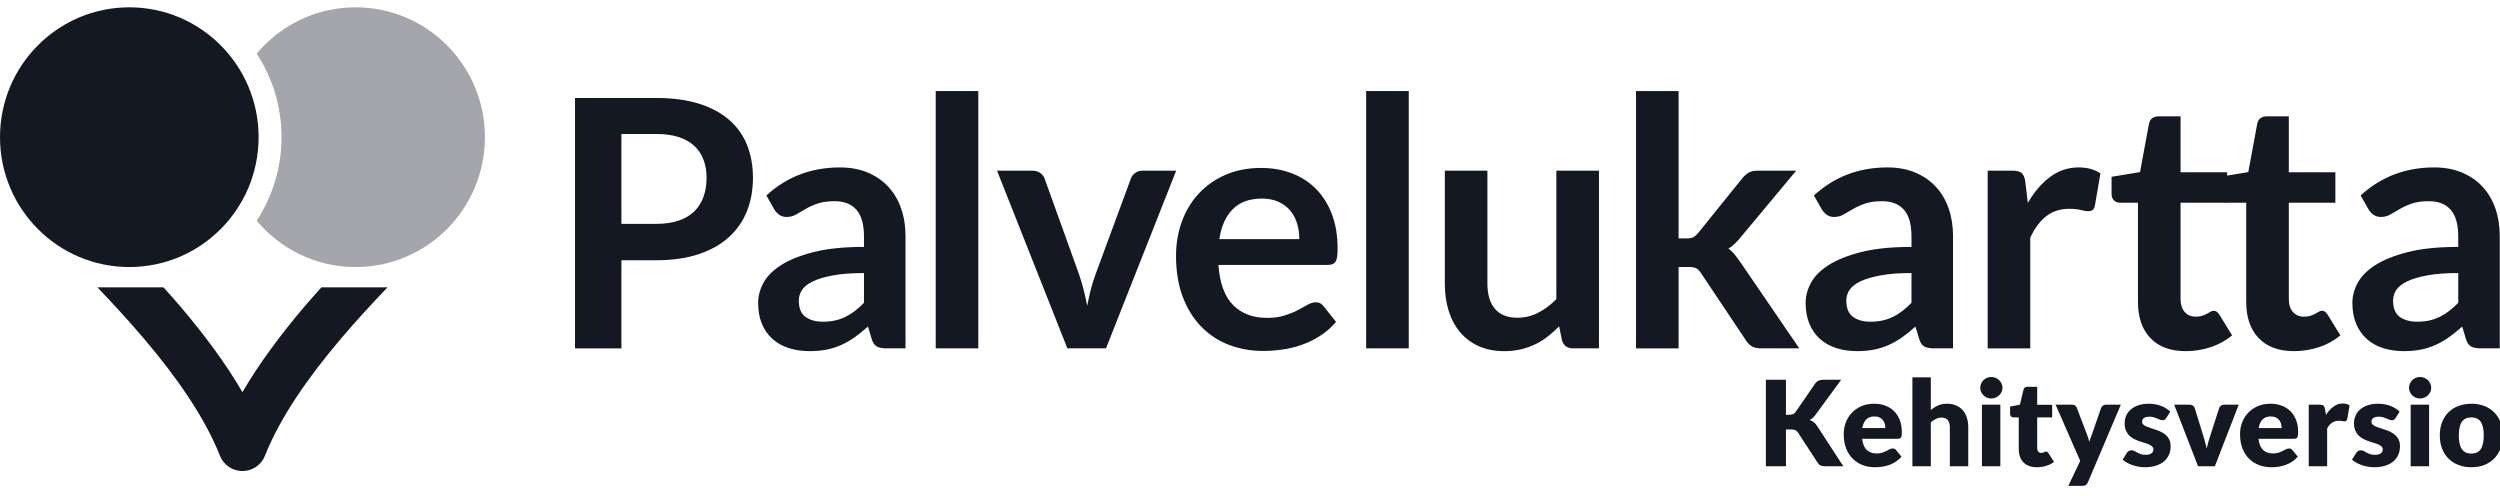 <?xml version="1.0" encoding="UTF-8"?>
<svg width="126px" height="25px" viewBox="0 0 126 25" version="1.1" xmlns="http://www.w3.org/2000/svg" xmlns:xlink="http://www.w3.org/1999/xlink">
    <!-- Generator: Sketch 60.1 (88133) - https://sketch.com -->
    <title>Logo / Palvelukartta / On map_mv_new</title>
    <desc>Created with Sketch.</desc>
    <g id="Logo-/-Palvelukartta-/-On-map_mv_new" stroke="none" stroke-width="1" fill="none" fill-rule="evenodd">
        <g id="service-map-logo-fi" fill-rule="nonzero">
            <g id="Group">
                <path d="M16.2,14.482 C15.908,14.81 15.612,15.135 15.327,15.47 C14.163,16.846 13.085,18.279 12.219,19.764 C11.354,18.279 10.276,16.846 9.111,15.47 C8.827,15.135 8.532,14.81 8.238,14.482 L4.91,14.482 C5.712,15.324 6.507,16.185 7.251,17.062 C8.917,19.022 10.329,21.052 11.084,22.967 C11.269,23.435 11.718,23.74 12.22,23.74 C12.722,23.74 13.17,23.435 13.355,22.967 C14.11,21.052 15.523,19.023 17.189,17.062 C17.933,16.185 18.727,15.324 19.53,14.482 L16.2,14.482 L16.2,14.482 Z" id="Path" fill="#141823"></path>
                <path d="M17.922,0.368 C15.921,0.368 14.132,1.276 12.937,2.702 C13.726,3.913 14.189,5.358 14.189,6.914 C14.189,8.469 13.726,9.914 12.937,11.125 C14.132,12.551 15.921,13.459 17.922,13.459 C21.523,13.459 24.44,10.529 24.44,6.914 C24.44,3.298 21.523,0.368 17.922,0.368 Z" id="Path" fill="#A4A6AB"></path>
                <ellipse id="Oval" fill="#141823" cx="6.517" cy="6.914" rx="6.517" ry="6.545"></ellipse>
            </g>
            <g id="Group" transform="translate(28.784, 4.364)" fill="#141823">
                <path d="M16.855,13.193 L15.891,13.193 C15.688,13.193 15.529,13.163 15.413,13.102 C15.297,13.041 15.21,12.917 15.153,12.731 L14.961,12.094 C14.735,12.297 14.514,12.476 14.296,12.63 C14.079,12.784 13.855,12.914 13.623,13.018 C13.391,13.123 13.145,13.202 12.885,13.255 C12.624,13.307 12.334,13.333 12.015,13.333 C11.639,13.333 11.291,13.282 10.972,13.18 C10.654,13.078 10.38,12.925 10.151,12.721 C9.922,12.516 9.744,12.262 9.617,11.959 C9.49,11.655 9.426,11.302 9.426,10.899 C9.426,10.561 9.514,10.227 9.691,9.897 C9.867,9.567 10.161,9.269 10.573,9.003 C10.984,8.738 11.531,8.517 12.214,8.342 C12.898,8.168 13.746,8.08 14.76,8.08 L14.76,7.552 C14.76,6.949 14.634,6.501 14.382,6.211 C14.13,5.921 13.764,5.776 13.283,5.776 C12.936,5.776 12.646,5.816 12.414,5.898 C12.182,5.98 11.981,6.071 11.81,6.173 C11.64,6.275 11.482,6.366 11.337,6.448 C11.192,6.53 11.033,6.571 10.859,6.571 C10.714,6.571 10.589,6.533 10.485,6.457 C10.381,6.381 10.297,6.288 10.233,6.177 L9.842,5.488 C10.867,4.545 12.104,4.074 13.552,4.074 C14.073,4.074 14.538,4.16 14.947,4.331 C15.355,4.503 15.701,4.742 15.985,5.047 C16.269,5.353 16.485,5.717 16.632,6.142 C16.78,6.567 16.854,7.033 16.854,7.539 L16.854,13.193 L16.855,13.193 Z M12.684,11.85 C12.904,11.85 13.107,11.83 13.292,11.79 C13.478,11.75 13.653,11.69 13.818,11.609 C13.983,11.53 14.143,11.431 14.296,11.313 C14.449,11.196 14.605,11.057 14.761,10.897 L14.761,9.398 C14.135,9.398 13.612,9.437 13.192,9.517 C12.772,9.596 12.434,9.697 12.18,9.82 C11.925,9.943 11.744,10.087 11.637,10.251 C11.53,10.415 11.476,10.593 11.476,10.786 C11.476,11.167 11.588,11.44 11.81,11.604 C12.034,11.768 12.325,11.85 12.684,11.85 Z" id="Shape"></path>
                <path d="M26.958,13.193 L25.012,13.193 L21.467,4.239 L23.248,4.239 C23.404,4.239 23.536,4.277 23.643,4.353 C23.751,4.429 23.824,4.524 23.865,4.641 L25.586,9.423 C25.684,9.703 25.766,9.976 25.833,10.244 C25.9,10.511 25.959,10.779 26.011,11.047 C26.064,10.779 26.123,10.512 26.189,10.244 C26.256,9.976 26.341,9.703 26.446,9.423 L28.21,4.641 C28.25,4.524 28.323,4.428 28.427,4.353 C28.531,4.277 28.656,4.239 28.8,4.239 L30.495,4.239 L26.958,13.193 Z" id="Path"></path>
                <path d="M34.773,4.1 C35.335,4.1 35.852,4.19 36.324,4.371 C36.796,4.551 37.203,4.814 37.545,5.161 C37.887,5.507 38.153,5.931 38.345,6.435 C38.536,6.938 38.631,7.513 38.631,8.158 C38.631,8.321 38.623,8.456 38.609,8.564 C38.595,8.672 38.569,8.756 38.531,8.817 C38.494,8.878 38.442,8.921 38.379,8.948 C38.315,8.974 38.234,8.987 38.136,8.987 L32.626,8.987 C32.69,9.907 32.936,10.581 33.365,11.012 C33.794,11.442 34.361,11.657 35.068,11.657 C35.416,11.657 35.715,11.617 35.968,11.535 C36.22,11.454 36.44,11.364 36.628,11.265 C36.816,11.166 36.981,11.075 37.123,10.994 C37.265,10.913 37.402,10.872 37.536,10.872 C37.623,10.872 37.698,10.889 37.762,10.924 C37.826,10.959 37.881,11.009 37.927,11.073 L38.553,11.858 C38.315,12.137 38.049,12.371 37.753,12.56 C37.457,12.749 37.149,12.901 36.828,13.014 C36.506,13.127 36.179,13.207 35.845,13.254 C35.512,13.3 35.189,13.324 34.876,13.324 C34.256,13.324 33.681,13.221 33.147,13.014 C32.614,12.808 32.151,12.502 31.757,12.098 C31.363,11.693 31.052,11.193 30.827,10.597 C30.601,10 30.488,9.309 30.488,8.524 C30.488,7.913 30.587,7.338 30.783,6.8 C30.98,6.262 31.263,5.793 31.631,5.395 C31.999,4.997 32.448,4.681 32.977,4.448 C33.509,4.216 34.107,4.1 34.773,4.1 Z M34.817,5.645 C34.191,5.645 33.701,5.822 33.348,6.177 C32.995,6.532 32.769,7.036 32.67,7.688 L36.702,7.688 C36.702,7.408 36.665,7.145 36.589,6.898 C36.514,6.651 36.398,6.434 36.242,6.248 C36.085,6.062 35.888,5.915 35.651,5.807 C35.414,5.698 35.135,5.645 34.817,5.645 Z" id="Shape"></path>
                <polygon id="Path" points="20.522 0.225 20.522 13.193 18.376 13.193 18.376 0.225"></polygon>
                <path d="M46.181,4.239 L46.181,9.929 C46.181,10.477 46.307,10.9 46.559,11.199 C46.811,11.499 47.189,11.649 47.693,11.649 C48.064,11.649 48.411,11.566 48.735,11.4 C49.06,11.234 49.367,11.006 49.656,10.715 L49.656,4.239 L51.803,4.239 L51.803,13.193 L50.491,13.193 C50.212,13.193 50.03,13.063 49.943,12.801 L49.796,12.085 C49.61,12.272 49.419,12.441 49.222,12.596 C49.025,12.75 48.815,12.881 48.592,12.989 C48.369,13.096 48.128,13.181 47.871,13.242 C47.613,13.303 47.336,13.334 47.041,13.334 C46.554,13.334 46.124,13.251 45.75,13.085 C45.377,12.919 45.062,12.685 44.808,12.382 C44.553,12.08 44.361,11.721 44.23,11.305 C44.1,10.888 44.035,10.43 44.035,9.929 L44.035,4.239 L46.181,4.239 Z" id="Path"></path>
                <path d="M55.817,0.225 L55.817,7.652 L56.217,7.652 C56.362,7.652 56.475,7.631 56.556,7.591 C56.636,7.55 56.724,7.474 56.816,7.364 L59.032,4.615 C59.131,4.498 59.235,4.407 59.345,4.34 C59.455,4.273 59.6,4.239 59.779,4.239 L61.743,4.239 L58.971,7.564 C58.872,7.687 58.771,7.799 58.667,7.9 C58.563,8.002 58.45,8.091 58.328,8.167 C58.45,8.254 58.557,8.356 58.65,8.472 C58.743,8.589 58.835,8.714 58.928,8.847 L61.9,13.193 L59.962,13.193 C59.794,13.193 59.653,13.164 59.537,13.106 C59.421,13.048 59.317,12.949 59.224,12.809 L56.956,9.415 C56.869,9.281 56.783,9.194 56.696,9.153 C56.609,9.112 56.478,9.092 56.304,9.092 L55.817,9.092 L55.817,13.194 L53.671,13.194 L53.671,0.225 L55.817,0.225 Z" id="Path"></path>
                <path d="M69.65,13.193 L68.685,13.193 C68.483,13.193 68.323,13.163 68.207,13.102 C68.091,13.041 68.004,12.917 67.947,12.731 L67.755,12.094 C67.529,12.297 67.308,12.476 67.091,12.63 C66.873,12.784 66.649,12.914 66.417,13.018 C66.185,13.123 65.939,13.202 65.679,13.255 C65.418,13.307 65.128,13.333 64.81,13.333 C64.433,13.333 64.085,13.282 63.767,13.18 C63.448,13.078 63.174,12.925 62.945,12.721 C62.717,12.516 62.538,12.262 62.411,11.959 C62.284,11.655 62.22,11.302 62.22,10.899 C62.22,10.561 62.308,10.227 62.485,9.897 C62.661,9.567 62.955,9.269 63.367,9.003 C63.778,8.738 64.326,8.517 65.009,8.342 C65.692,8.168 66.541,8.08 67.555,8.08 L67.555,7.552 C67.555,6.949 67.43,6.501 67.177,6.211 C66.925,5.921 66.558,5.776 66.078,5.776 C65.73,5.776 65.441,5.816 65.209,5.898 C64.977,5.98 64.776,6.071 64.605,6.173 C64.434,6.275 64.277,6.366 64.132,6.448 C63.987,6.53 63.827,6.571 63.654,6.571 C63.509,6.571 63.385,6.533 63.28,6.457 C63.177,6.381 63.092,6.288 63.028,6.177 L62.637,5.488 C63.663,4.545 64.899,4.074 66.348,4.074 C66.869,4.074 67.333,4.16 67.742,4.331 C68.15,4.503 68.497,4.742 68.78,5.047 C69.064,5.353 69.28,5.717 69.428,6.142 C69.575,6.567 69.649,7.033 69.649,7.539 L69.649,13.193 L69.65,13.193 Z M65.478,11.85 C65.698,11.85 65.901,11.83 66.086,11.79 C66.272,11.75 66.447,11.69 66.612,11.609 C66.778,11.53 66.937,11.431 67.091,11.313 C67.244,11.196 67.399,11.057 67.555,10.897 L67.555,9.398 C66.929,9.398 66.407,9.437 65.987,9.517 C65.567,9.596 65.229,9.697 64.974,9.82 C64.719,9.943 64.538,10.087 64.431,10.251 C64.324,10.415 64.27,10.593 64.27,10.786 C64.27,11.167 64.382,11.44 64.605,11.604 C64.828,11.768 65.119,11.85 65.478,11.85 Z" id="Shape"></path>
                <path d="M86.832,13.333 C86.062,13.333 85.468,13.114 85.051,12.674 C84.634,12.235 84.425,11.629 84.425,10.855 L84.425,5.854 L83.522,5.854 C83.406,5.854 83.307,5.816 83.222,5.74 C83.138,5.665 83.096,5.551 83.096,5.4 L83.096,4.545 L84.53,4.309 L84.982,1.866 C85.005,1.749 85.059,1.659 85.143,1.595 C85.227,1.532 85.333,1.499 85.46,1.499 L86.572,1.499 L86.572,4.318 L88.919,4.318 L88.919,5.854 L86.572,5.854 L86.572,10.706 C86.572,10.985 86.642,11.203 86.781,11.36 C86.92,11.517 87.106,11.596 87.337,11.596 C87.47,11.596 87.581,11.581 87.672,11.548 C87.761,11.516 87.84,11.483 87.906,11.447 C87.973,11.413 88.032,11.379 88.084,11.347 C88.136,11.315 88.189,11.299 88.241,11.299 C88.304,11.299 88.356,11.315 88.397,11.347 C88.437,11.379 88.481,11.427 88.527,11.491 L89.171,12.538 C88.858,12.8 88.499,12.998 88.094,13.132 C87.687,13.266 87.267,13.333 86.832,13.333 Z" id="Path"></path>
                <path d="M81.375,13.333 C80.605,13.333 80.011,13.114 79.595,12.674 C79.177,12.235 78.969,11.629 78.969,10.855 L78.969,5.854 L78.065,5.854 C77.949,5.854 77.85,5.816 77.765,5.74 C77.681,5.665 77.639,5.551 77.639,5.4 L77.639,4.545 L79.074,4.309 L79.526,1.866 C79.548,1.749 79.602,1.659 79.686,1.595 C79.77,1.532 79.876,1.499 80.003,1.499 L81.116,1.499 L81.116,4.318 L83.462,4.318 L83.462,5.854 L81.116,5.854 L81.116,10.706 C81.116,10.985 81.185,11.203 81.324,11.36 C81.463,11.517 81.649,11.596 81.88,11.596 C82.014,11.596 82.125,11.581 82.214,11.548 C82.305,11.516 82.383,11.483 82.45,11.447 C82.516,11.413 82.575,11.379 82.628,11.347 C82.68,11.315 82.731,11.299 82.784,11.299 C82.848,11.299 82.9,11.315 82.94,11.347 C82.981,11.379 83.024,11.427 83.07,11.491 L83.714,12.538 C83.401,12.8 83.042,12.998 82.636,13.132 C82.23,13.266 81.81,13.333 81.375,13.333 Z" id="Path"></path>
                <path d="M71.395,13.193 L71.395,4.239 L72.655,4.239 C72.875,4.239 73.028,4.28 73.115,4.361 C73.202,4.443 73.26,4.583 73.289,4.781 L73.419,5.863 C73.738,5.31 74.111,4.874 74.54,4.554 C74.968,4.234 75.45,4.074 75.982,4.074 C76.423,4.074 76.787,4.176 77.077,4.379 L76.799,5.994 C76.782,6.099 76.744,6.173 76.686,6.217 C76.628,6.26 76.55,6.282 76.451,6.282 C76.365,6.282 76.246,6.262 76.095,6.221 C75.945,6.181 75.744,6.16 75.496,6.16 C75.05,6.16 74.667,6.284 74.349,6.531 C74.03,6.778 73.761,7.141 73.541,7.618 L73.541,13.195 L71.395,13.195 L71.395,13.193 Z" id="Path"></path>
                <path d="M97.206,13.193 L96.242,13.193 C96.039,13.193 95.879,13.163 95.763,13.102 C95.648,13.041 95.561,12.917 95.503,12.731 L95.311,12.094 C95.085,12.297 94.864,12.476 94.647,12.63 C94.429,12.784 94.205,12.914 93.973,13.018 C93.741,13.123 93.495,13.202 93.235,13.255 C92.974,13.307 92.684,13.333 92.366,13.333 C91.989,13.333 91.642,13.282 91.323,13.18 C91.004,13.078 90.73,12.925 90.502,12.721 C90.272,12.516 90.094,12.262 89.967,11.959 C89.84,11.655 89.776,11.302 89.776,10.899 C89.776,10.561 89.864,10.227 90.041,9.897 C90.218,9.567 90.511,9.269 90.923,9.003 C91.334,8.738 91.882,8.517 92.565,8.342 C93.249,8.168 94.097,8.08 95.111,8.08 L95.111,7.552 C95.111,6.949 94.985,6.501 94.733,6.211 C94.481,5.921 94.114,5.776 93.634,5.776 C93.286,5.776 92.997,5.816 92.765,5.898 C92.533,5.98 92.331,6.071 92.161,6.173 C91.99,6.275 91.832,6.366 91.687,6.448 C91.542,6.53 91.383,6.571 91.209,6.571 C91.064,6.571 90.94,6.533 90.836,6.457 C90.731,6.381 90.647,6.288 90.584,6.177 L90.192,5.488 C91.218,4.545 92.455,4.074 93.903,4.074 C94.424,4.074 94.889,4.16 95.297,4.331 C95.706,4.503 96.052,4.742 96.336,5.047 C96.619,5.353 96.835,5.717 96.983,6.142 C97.13,6.567 97.204,7.033 97.204,7.539 L97.204,13.193 L97.206,13.193 Z M93.035,11.85 C93.255,11.85 93.458,11.83 93.644,11.79 C93.829,11.75 94.004,11.69 94.169,11.609 C94.334,11.53 94.494,11.431 94.647,11.313 C94.8,11.196 94.956,11.057 95.112,10.897 L95.112,9.398 C94.486,9.398 93.963,9.437 93.543,9.517 C93.123,9.596 92.785,9.697 92.531,9.82 C92.276,9.943 92.095,10.087 91.988,10.251 C91.881,10.415 91.827,10.593 91.827,10.786 C91.827,11.167 91.939,11.44 92.161,11.604 C92.385,11.768 92.676,11.85 93.035,11.85 Z" id="Shape"></path>
                <polygon id="Path" points="42.217 0.225 42.217 13.193 40.07 13.193 40.07 0.225"></polygon>
                <path d="M2.535,8.752 L2.535,13.194 L0.197,13.194 L0.197,0.574 L4.29,0.574 C5.13,0.574 5.857,0.674 6.472,0.871 C7.085,1.069 7.592,1.345 7.992,1.7 C8.391,2.055 8.687,2.48 8.879,2.974 C9.07,3.469 9.165,4.01 9.165,4.598 C9.165,5.209 9.063,5.769 8.861,6.278 C8.658,6.788 8.353,7.225 7.948,7.591 C7.543,7.958 7.035,8.243 6.428,8.446 C5.819,8.65 5.106,8.752 4.289,8.752 L2.535,8.752 L2.535,8.752 Z M2.535,6.919 L4.29,6.919 C4.718,6.919 5.093,6.865 5.411,6.758 C5.729,6.65 5.993,6.496 6.202,6.295 C6.41,6.094 6.567,5.85 6.67,5.561 C6.775,5.274 6.827,4.952 6.827,4.597 C6.827,4.259 6.775,3.954 6.67,3.68 C6.567,3.407 6.41,3.174 6.202,2.983 C5.993,2.79 5.729,2.644 5.411,2.541 C5.092,2.439 4.718,2.389 4.29,2.389 L2.535,2.389 L2.535,6.919 L2.535,6.919 Z" id="Shape"></path>
            </g>
        </g>
        <g id="Group-4" transform="translate(89, 19)" fill="#141823">
            <path d="M1.012,1.905 L1.174,1.905 C1.324,1.905 1.432,1.858 1.498,1.764 L2.48,0.339 C2.534,0.261 2.595,0.208 2.664,0.18 C2.733,0.152 2.817,0.138 2.917,0.138 L3.797,0.138 L2.503,1.902 C2.457,1.966 2.41,2.018 2.36,2.061 C2.31,2.103 2.259,2.137 2.207,2.165 C2.283,2.193 2.353,2.232 2.415,2.281 C2.478,2.33 2.535,2.395 2.587,2.477 L3.905,4.501 L3.001,4.501 C2.943,4.501 2.893,4.497 2.853,4.489 C2.811,4.481 2.776,4.469 2.746,4.453 C2.716,4.437 2.69,4.418 2.668,4.395 C2.646,4.372 2.625,4.345 2.605,4.316 L1.617,2.797 C1.581,2.742 1.536,2.702 1.481,2.679 C1.426,2.656 1.352,2.645 1.258,2.645 L1.012,2.645 L1.012,4.501 L5.5067062e-14,4.501 L5.5067062e-14,0.138 L1.012,0.138 L1.012,1.905 Z" id="Fill-1"></path>
            <path d="M5.474,1.989 C5.296,1.989 5.158,2.039 5.058,2.14 C4.958,2.241 4.892,2.386 4.86,2.576 L6.02,2.576 C6.02,2.502 6.01,2.43 5.991,2.36 C5.972,2.29 5.941,2.228 5.898,2.173 C5.855,2.118 5.799,2.074 5.729,2.039 C5.659,2.006 5.574,1.989 5.474,1.989 M5.456,1.348 C5.662,1.348 5.85,1.38 6.021,1.444 C6.191,1.508 6.338,1.6 6.461,1.722 C6.584,1.844 6.68,1.993 6.749,2.17 C6.817,2.347 6.852,2.547 6.852,2.77 C6.852,2.84 6.849,2.897 6.843,2.941 C6.837,2.985 6.826,3.02 6.81,3.046 C6.794,3.072 6.773,3.09 6.745,3.099 C6.719,3.11 6.684,3.115 6.642,3.115 L4.851,3.115 C4.881,3.374 4.96,3.562 5.088,3.679 C5.216,3.796 5.381,3.854 5.582,3.854 C5.69,3.854 5.783,3.841 5.861,3.815 C5.938,3.789 6.008,3.761 6.069,3.728 C6.13,3.697 6.185,3.668 6.237,3.642 C6.287,3.616 6.341,3.603 6.396,3.603 C6.471,3.603 6.527,3.63 6.564,3.684 L6.834,4.016 C6.738,4.126 6.634,4.215 6.524,4.284 C6.413,4.353 6.299,4.407 6.183,4.446 C6.066,4.485 5.949,4.512 5.832,4.527 C5.715,4.542 5.604,4.549 5.498,4.549 C5.281,4.549 5.076,4.514 4.886,4.443 C4.695,4.372 4.528,4.267 4.386,4.127 C4.243,3.987 4.13,3.814 4.047,3.606 C3.965,3.398 3.923,3.157 3.923,2.881 C3.923,2.674 3.959,2.477 4.029,2.291 C4.1,2.106 4.202,1.943 4.335,1.803 C4.468,1.663 4.628,1.552 4.817,1.47 C5.006,1.389 5.219,1.348 5.456,1.348" id="Fill-3"></path>
            <path d="M7.385,4.501 L7.385,0.018 L8.313,0.018 L8.313,1.668 C8.425,1.572 8.546,1.495 8.677,1.436 C8.808,1.377 8.964,1.348 9.146,1.348 C9.315,1.348 9.465,1.377 9.596,1.436 C9.727,1.495 9.837,1.577 9.928,1.682 C10.017,1.786 10.085,1.911 10.131,2.056 C10.177,2.201 10.2,2.358 10.2,2.528 L10.2,4.501 L9.272,4.501 L9.272,2.528 C9.272,2.376 9.237,2.258 9.167,2.173 C9.097,2.088 8.994,2.046 8.859,2.046 C8.756,2.046 8.661,2.068 8.571,2.112 C8.481,2.155 8.395,2.214 8.313,2.288 L8.313,4.501 L7.385,4.501 Z" id="Fill-5"></path>
            <path d="M10.889,4.501 L11.817,4.501 L11.817,1.396 L10.889,1.396 L10.889,4.501 Z M11.925,0.545 C11.925,0.619 11.91,0.688 11.88,0.753 C11.85,0.818 11.809,0.875 11.757,0.924 C11.705,0.973 11.644,1.012 11.576,1.041 C11.507,1.07 11.434,1.084 11.356,1.084 C11.28,1.084 11.209,1.07 11.143,1.041 C11.077,1.012 11.019,0.973 10.968,0.924 C10.917,0.875 10.877,0.818 10.848,0.753 C10.819,0.688 10.804,0.619 10.804,0.545 C10.804,0.47 10.819,0.399 10.848,0.333 C10.877,0.267 10.917,0.209 10.968,0.159 C11.019,0.109 11.077,0.07 11.143,0.042 C11.209,0.014 11.28,1.687539e-14 11.356,1.687539e-14 C11.434,1.687539e-14 11.507,0.014 11.576,0.042 C11.644,0.07 11.705,0.109 11.757,0.159 C11.809,0.209 11.85,0.267 11.88,0.333 C11.91,0.399 11.925,0.47 11.925,0.545 L11.925,0.545 Z" id="Fill-7"></path>
            <path d="M13.656,4.549 C13.508,4.549 13.378,4.528 13.265,4.485 C13.152,4.442 13.057,4.381 12.98,4.302 C12.903,4.223 12.845,4.128 12.805,4.016 C12.765,3.904 12.745,3.78 12.745,3.642 L12.745,2.037 L12.482,2.037 C12.434,2.037 12.393,2.021 12.359,1.99 C12.325,1.959 12.308,1.914 12.308,1.854 L12.308,1.492 L12.802,1.396 L12.985,0.638 C13.009,0.542 13.076,0.494 13.189,0.494 L13.674,0.494 L13.674,1.401 L14.428,1.401 L14.428,2.037 L13.674,2.037 L13.674,3.579 C13.674,3.651 13.691,3.71 13.726,3.757 C13.761,3.804 13.811,3.827 13.877,3.827 C13.911,3.827 13.94,3.824 13.963,3.817 C13.986,3.81 14.005,3.802 14.023,3.793 C14.04,3.784 14.056,3.776 14.071,3.769 C14.085,3.762 14.103,3.759 14.123,3.759 C14.151,3.759 14.173,3.765 14.19,3.778 C14.207,3.791 14.224,3.811 14.243,3.84 L14.524,4.28 C14.404,4.369 14.27,4.437 14.12,4.482 C13.97,4.526 13.815,4.549 13.656,4.549" id="Fill-9"></path>
            <path d="M16.231,5.307 C16.203,5.369 16.169,5.414 16.129,5.443 C16.089,5.472 16.025,5.487 15.937,5.487 L15.243,5.487 L15.842,4.229 L14.602,1.395 L15.423,1.395 C15.494,1.395 15.55,1.411 15.59,1.444 C15.63,1.475 15.658,1.514 15.674,1.557 L16.183,2.896 C16.231,3.02 16.27,3.144 16.3,3.267 C16.32,3.203 16.342,3.141 16.366,3.079 C16.39,3.017 16.413,2.954 16.435,2.89 L16.896,1.557 C16.912,1.511 16.943,1.473 16.99,1.442 C17.037,1.411 17.088,1.395 17.142,1.395 L17.89,1.395 L16.231,5.307 Z" id="Fill-10"></path>
            <path d="M20.172,2.076 C20.148,2.114 20.123,2.14 20.096,2.156 C20.069,2.172 20.035,2.18 19.993,2.18 C19.949,2.18 19.905,2.171 19.861,2.152 C19.817,2.133 19.77,2.113 19.718,2.091 C19.668,2.068 19.61,2.048 19.546,2.029 C19.483,2.01 19.41,2.001 19.328,2.001 C19.21,2.001 19.12,2.023 19.057,2.068 C18.994,2.113 18.962,2.175 18.962,2.255 C18.962,2.313 18.983,2.361 19.024,2.399 C19.065,2.437 19.119,2.47 19.187,2.499 C19.255,2.528 19.332,2.556 19.417,2.581 C19.504,2.608 19.591,2.637 19.681,2.668 C19.771,2.7 19.859,2.738 19.945,2.781 C20.03,2.824 20.107,2.877 20.175,2.94 C20.243,3.002 20.298,3.079 20.339,3.168 C20.379,3.258 20.4,3.366 20.4,3.492 C20.4,3.646 20.372,3.788 20.316,3.917 C20.26,4.047 20.177,4.159 20.066,4.253 C19.955,4.347 19.818,4.419 19.655,4.471 C19.493,4.523 19.306,4.549 19.095,4.549 C18.988,4.549 18.883,4.539 18.777,4.519 C18.671,4.499 18.569,4.473 18.47,4.439 C18.371,4.404 18.28,4.364 18.196,4.317 C18.112,4.27 18.04,4.22 17.98,4.166 L18.196,3.824 C18.222,3.785 18.253,3.753 18.289,3.73 C18.325,3.707 18.371,3.695 18.429,3.695 C18.483,3.695 18.532,3.708 18.574,3.731 C18.618,3.756 18.664,3.781 18.714,3.809 C18.764,3.837 18.822,3.863 18.889,3.887 C18.956,3.911 19.04,3.923 19.142,3.923 C19.214,3.923 19.275,3.916 19.325,3.901 C19.375,3.886 19.415,3.865 19.445,3.839 C19.474,3.814 19.496,3.785 19.51,3.752 C19.525,3.721 19.531,3.688 19.531,3.654 C19.531,3.592 19.51,3.541 19.468,3.501 C19.427,3.461 19.372,3.426 19.304,3.398 C19.236,3.369 19.159,3.342 19.072,3.317 C18.985,3.292 18.897,3.263 18.807,3.232 C18.717,3.2 18.628,3.161 18.542,3.116 C18.455,3.071 18.377,3.014 18.31,2.945 C18.242,2.877 18.187,2.792 18.145,2.692 C18.103,2.593 18.082,2.472 18.082,2.33 C18.082,2.198 18.108,2.073 18.158,1.954 C18.209,1.835 18.286,1.731 18.387,1.641 C18.49,1.551 18.617,1.48 18.771,1.427 C18.924,1.374 19.104,1.348 19.31,1.348 C19.422,1.348 19.53,1.358 19.635,1.378 C19.74,1.398 19.838,1.426 19.929,1.462 C20.021,1.497 20.105,1.54 20.181,1.589 C20.257,1.637 20.324,1.691 20.382,1.749 L20.172,2.076 Z" id="Fill-11"></path>
            <path d="M22.628,4.501 L21.783,4.501 L20.579,1.396 L21.352,1.396 C21.418,1.396 21.473,1.411 21.519,1.442 C21.563,1.473 21.594,1.512 21.61,1.557 L22.041,2.95 C22.075,3.064 22.108,3.175 22.138,3.282 C22.169,3.39 22.196,3.498 22.218,3.606 C22.24,3.498 22.267,3.39 22.298,3.282 C22.331,3.175 22.364,3.064 22.4,2.95 L22.849,1.557 C22.865,1.512 22.895,1.473 22.939,1.442 C22.983,1.411 23.035,1.396 23.095,1.396 L23.832,1.396 L22.628,4.501 Z" id="Fill-12"></path>
            <path d="M25.449,1.989 C25.271,1.989 25.132,2.039 25.033,2.14 C24.933,2.241 24.867,2.386 24.835,2.576 L25.994,2.576 C25.994,2.502 25.984,2.43 25.965,2.36 C25.947,2.29 25.916,2.228 25.872,2.173 C25.83,2.118 25.773,2.074 25.703,2.039 C25.633,2.006 25.549,1.989 25.449,1.989 M25.431,1.348 C25.636,1.348 25.825,1.38 25.996,1.444 C26.166,1.508 26.313,1.6 26.436,1.722 C26.558,1.844 26.654,1.993 26.723,2.17 C26.792,2.347 26.826,2.547 26.826,2.77 C26.826,2.84 26.823,2.897 26.817,2.941 C26.811,2.985 26.8,3.02 26.784,3.046 C26.768,3.072 26.747,3.09 26.72,3.099 C26.693,3.11 26.659,3.115 26.617,3.115 L24.826,3.115 C24.856,3.374 24.935,3.562 25.062,3.679 C25.19,3.796 25.355,3.854 25.556,3.854 C25.664,3.854 25.757,3.841 25.835,3.815 C25.913,3.789 25.983,3.761 26.043,3.728 C26.104,3.697 26.16,3.668 26.211,3.642 C26.262,3.616 26.316,3.603 26.371,3.603 C26.445,3.603 26.501,3.63 26.539,3.684 L26.808,4.016 C26.713,4.126 26.609,4.215 26.498,4.284 C26.387,4.353 26.274,4.407 26.157,4.446 C26.04,4.485 25.923,4.512 25.807,4.527 C25.69,4.542 25.579,4.549 25.473,4.549 C25.255,4.549 25.051,4.514 24.86,4.443 C24.67,4.372 24.503,4.267 24.36,4.127 C24.217,3.987 24.105,3.814 24.022,3.606 C23.939,3.398 23.898,3.157 23.898,2.881 C23.898,2.674 23.933,2.477 24.004,2.291 C24.075,2.106 24.177,1.943 24.309,1.803 C24.442,1.663 24.603,1.552 24.791,1.47 C24.98,1.389 25.193,1.348 25.431,1.348" id="Fill-13"></path>
            <path d="M27.36,4.501 L27.36,1.396 L27.91,1.396 C27.956,1.396 27.995,1.4 28.026,1.408 C28.057,1.416 28.083,1.428 28.103,1.445 C28.124,1.462 28.14,1.484 28.151,1.512 C28.163,1.541 28.172,1.575 28.18,1.614 L28.231,1.905 C28.344,1.729 28.472,1.59 28.614,1.489 C28.756,1.386 28.911,1.336 29.078,1.336 C29.22,1.336 29.334,1.37 29.42,1.438 L29.3,2.12 C29.292,2.162 29.276,2.192 29.252,2.209 C29.228,2.226 29.196,2.234 29.156,2.234 C29.122,2.234 29.082,2.229 29.037,2.221 C28.991,2.212 28.933,2.207 28.863,2.207 C28.619,2.207 28.427,2.337 28.288,2.596 L28.288,4.501 L27.36,4.501 Z" id="Fill-14"></path>
            <path d="M31.732,2.076 C31.708,2.114 31.682,2.14 31.655,2.156 C31.628,2.172 31.594,2.18 31.552,2.18 C31.508,2.18 31.464,2.171 31.42,2.152 C31.376,2.133 31.329,2.113 31.277,2.091 C31.227,2.068 31.17,2.048 31.106,2.029 C31.042,2.01 30.969,2.001 30.887,2.001 C30.769,2.001 30.679,2.023 30.616,2.068 C30.553,2.113 30.522,2.175 30.522,2.255 C30.522,2.313 30.542,2.361 30.583,2.399 C30.624,2.437 30.678,2.47 30.746,2.499 C30.814,2.528 30.891,2.556 30.977,2.581 C31.063,2.608 31.15,2.637 31.24,2.668 C31.33,2.7 31.418,2.738 31.504,2.781 C31.59,2.824 31.667,2.877 31.735,2.94 C31.802,3.002 31.857,3.079 31.898,3.168 C31.939,3.258 31.959,3.366 31.959,3.492 C31.959,3.646 31.931,3.788 31.875,3.917 C31.819,4.047 31.736,4.159 31.625,4.253 C31.515,4.347 31.378,4.419 31.215,4.471 C31.052,4.523 30.865,4.549 30.654,4.549 C30.547,4.549 30.442,4.539 30.336,4.519 C30.23,4.499 30.128,4.473 30.029,4.439 C29.93,4.404 29.839,4.364 29.755,4.317 C29.671,4.27 29.599,4.22 29.539,4.166 L29.755,3.824 C29.781,3.785 29.812,3.753 29.848,3.73 C29.884,3.707 29.93,3.695 29.988,3.695 C30.043,3.695 30.091,3.708 30.134,3.731 C30.177,3.756 30.223,3.781 30.273,3.809 C30.323,3.837 30.382,3.863 30.448,3.887 C30.515,3.911 30.599,3.923 30.702,3.923 C30.773,3.923 30.834,3.916 30.884,3.901 C30.934,3.886 30.974,3.865 31.004,3.839 C31.034,3.814 31.055,3.785 31.07,3.752 C31.084,3.721 31.091,3.688 31.091,3.654 C31.091,3.592 31.07,3.541 31.028,3.501 C30.986,3.461 30.931,3.426 30.863,3.398 C30.795,3.369 30.718,3.342 30.631,3.317 C30.544,3.292 30.456,3.263 30.366,3.232 C30.276,3.2 30.188,3.161 30.101,3.116 C30.014,3.071 29.937,3.014 29.869,2.945 C29.801,2.877 29.746,2.792 29.704,2.692 C29.662,2.593 29.641,2.472 29.641,2.33 C29.641,2.198 29.667,2.073 29.717,1.954 C29.768,1.835 29.845,1.731 29.947,1.641 C30.049,1.551 30.177,1.48 30.33,1.427 C30.483,1.374 30.663,1.348 30.869,1.348 C30.981,1.348 31.089,1.358 31.194,1.378 C31.299,1.398 31.397,1.426 31.489,1.462 C31.58,1.497 31.665,1.54 31.74,1.589 C31.817,1.637 31.883,1.691 31.941,1.749 L31.732,2.076 Z" id="Fill-15"></path>
            <path d="M32.498,4.501 L33.426,4.501 L33.426,1.396 L32.498,1.396 L32.498,4.501 Z M33.534,0.545 C33.534,0.619 33.519,0.688 33.489,0.753 C33.459,0.818 33.419,0.875 33.366,0.924 C33.314,0.973 33.254,1.012 33.185,1.041 C33.117,1.07 33.043,1.084 32.965,1.084 C32.889,1.084 32.818,1.07 32.753,1.041 C32.687,1.012 32.628,0.973 32.577,0.924 C32.527,0.875 32.486,0.818 32.458,0.753 C32.429,0.688 32.414,0.619 32.414,0.545 C32.414,0.47 32.429,0.399 32.458,0.333 C32.486,0.267 32.527,0.209 32.577,0.159 C32.628,0.109 32.687,0.07 32.753,0.042 C32.818,0.014 32.889,1.687539e-14 32.965,1.687539e-14 C33.043,1.687539e-14 33.117,0.014 33.185,0.042 C33.254,0.07 33.314,0.109 33.366,0.159 C33.419,0.209 33.459,0.267 33.489,0.333 C33.519,0.399 33.534,0.47 33.534,0.545 L33.534,0.545 Z" id="Fill-16"></path>
            <path d="M35.559,3.86 C35.772,3.86 35.93,3.785 36.03,3.634 C36.131,3.484 36.181,3.255 36.181,2.947 C36.181,2.64 36.131,2.411 36.03,2.261 C35.93,2.112 35.772,2.036 35.559,2.036 C35.339,2.036 35.178,2.112 35.076,2.261 C34.975,2.411 34.924,2.64 34.924,2.947 C34.924,3.255 34.975,3.484 35.076,3.634 C35.178,3.785 35.339,3.86 35.559,3.86 M35.559,1.348 C35.794,1.348 36.009,1.385 36.203,1.459 C36.396,1.532 36.562,1.638 36.701,1.776 C36.84,1.914 36.948,2.081 37.024,2.278 C37.101,2.474 37.14,2.696 37.14,2.941 C37.14,3.188 37.101,3.412 37.024,3.61 C36.948,3.809 36.84,3.978 36.701,4.116 C36.562,4.255 36.396,4.362 36.203,4.437 C36.009,4.512 35.794,4.549 35.559,4.549 C35.321,4.549 35.105,4.512 34.91,4.437 C34.716,4.362 34.548,4.255 34.407,4.116 C34.266,3.978 34.158,3.809 34.081,3.61 C34.004,3.412 33.966,3.188 33.966,2.941 C33.966,2.696 34.004,2.474 34.081,2.278 C34.158,2.081 34.266,1.914 34.407,1.776 C34.548,1.638 34.716,1.532 34.91,1.459 C35.105,1.385 35.321,1.348 35.559,1.348" id="Fill-17"></path>
        </g>
    </g>
</svg>